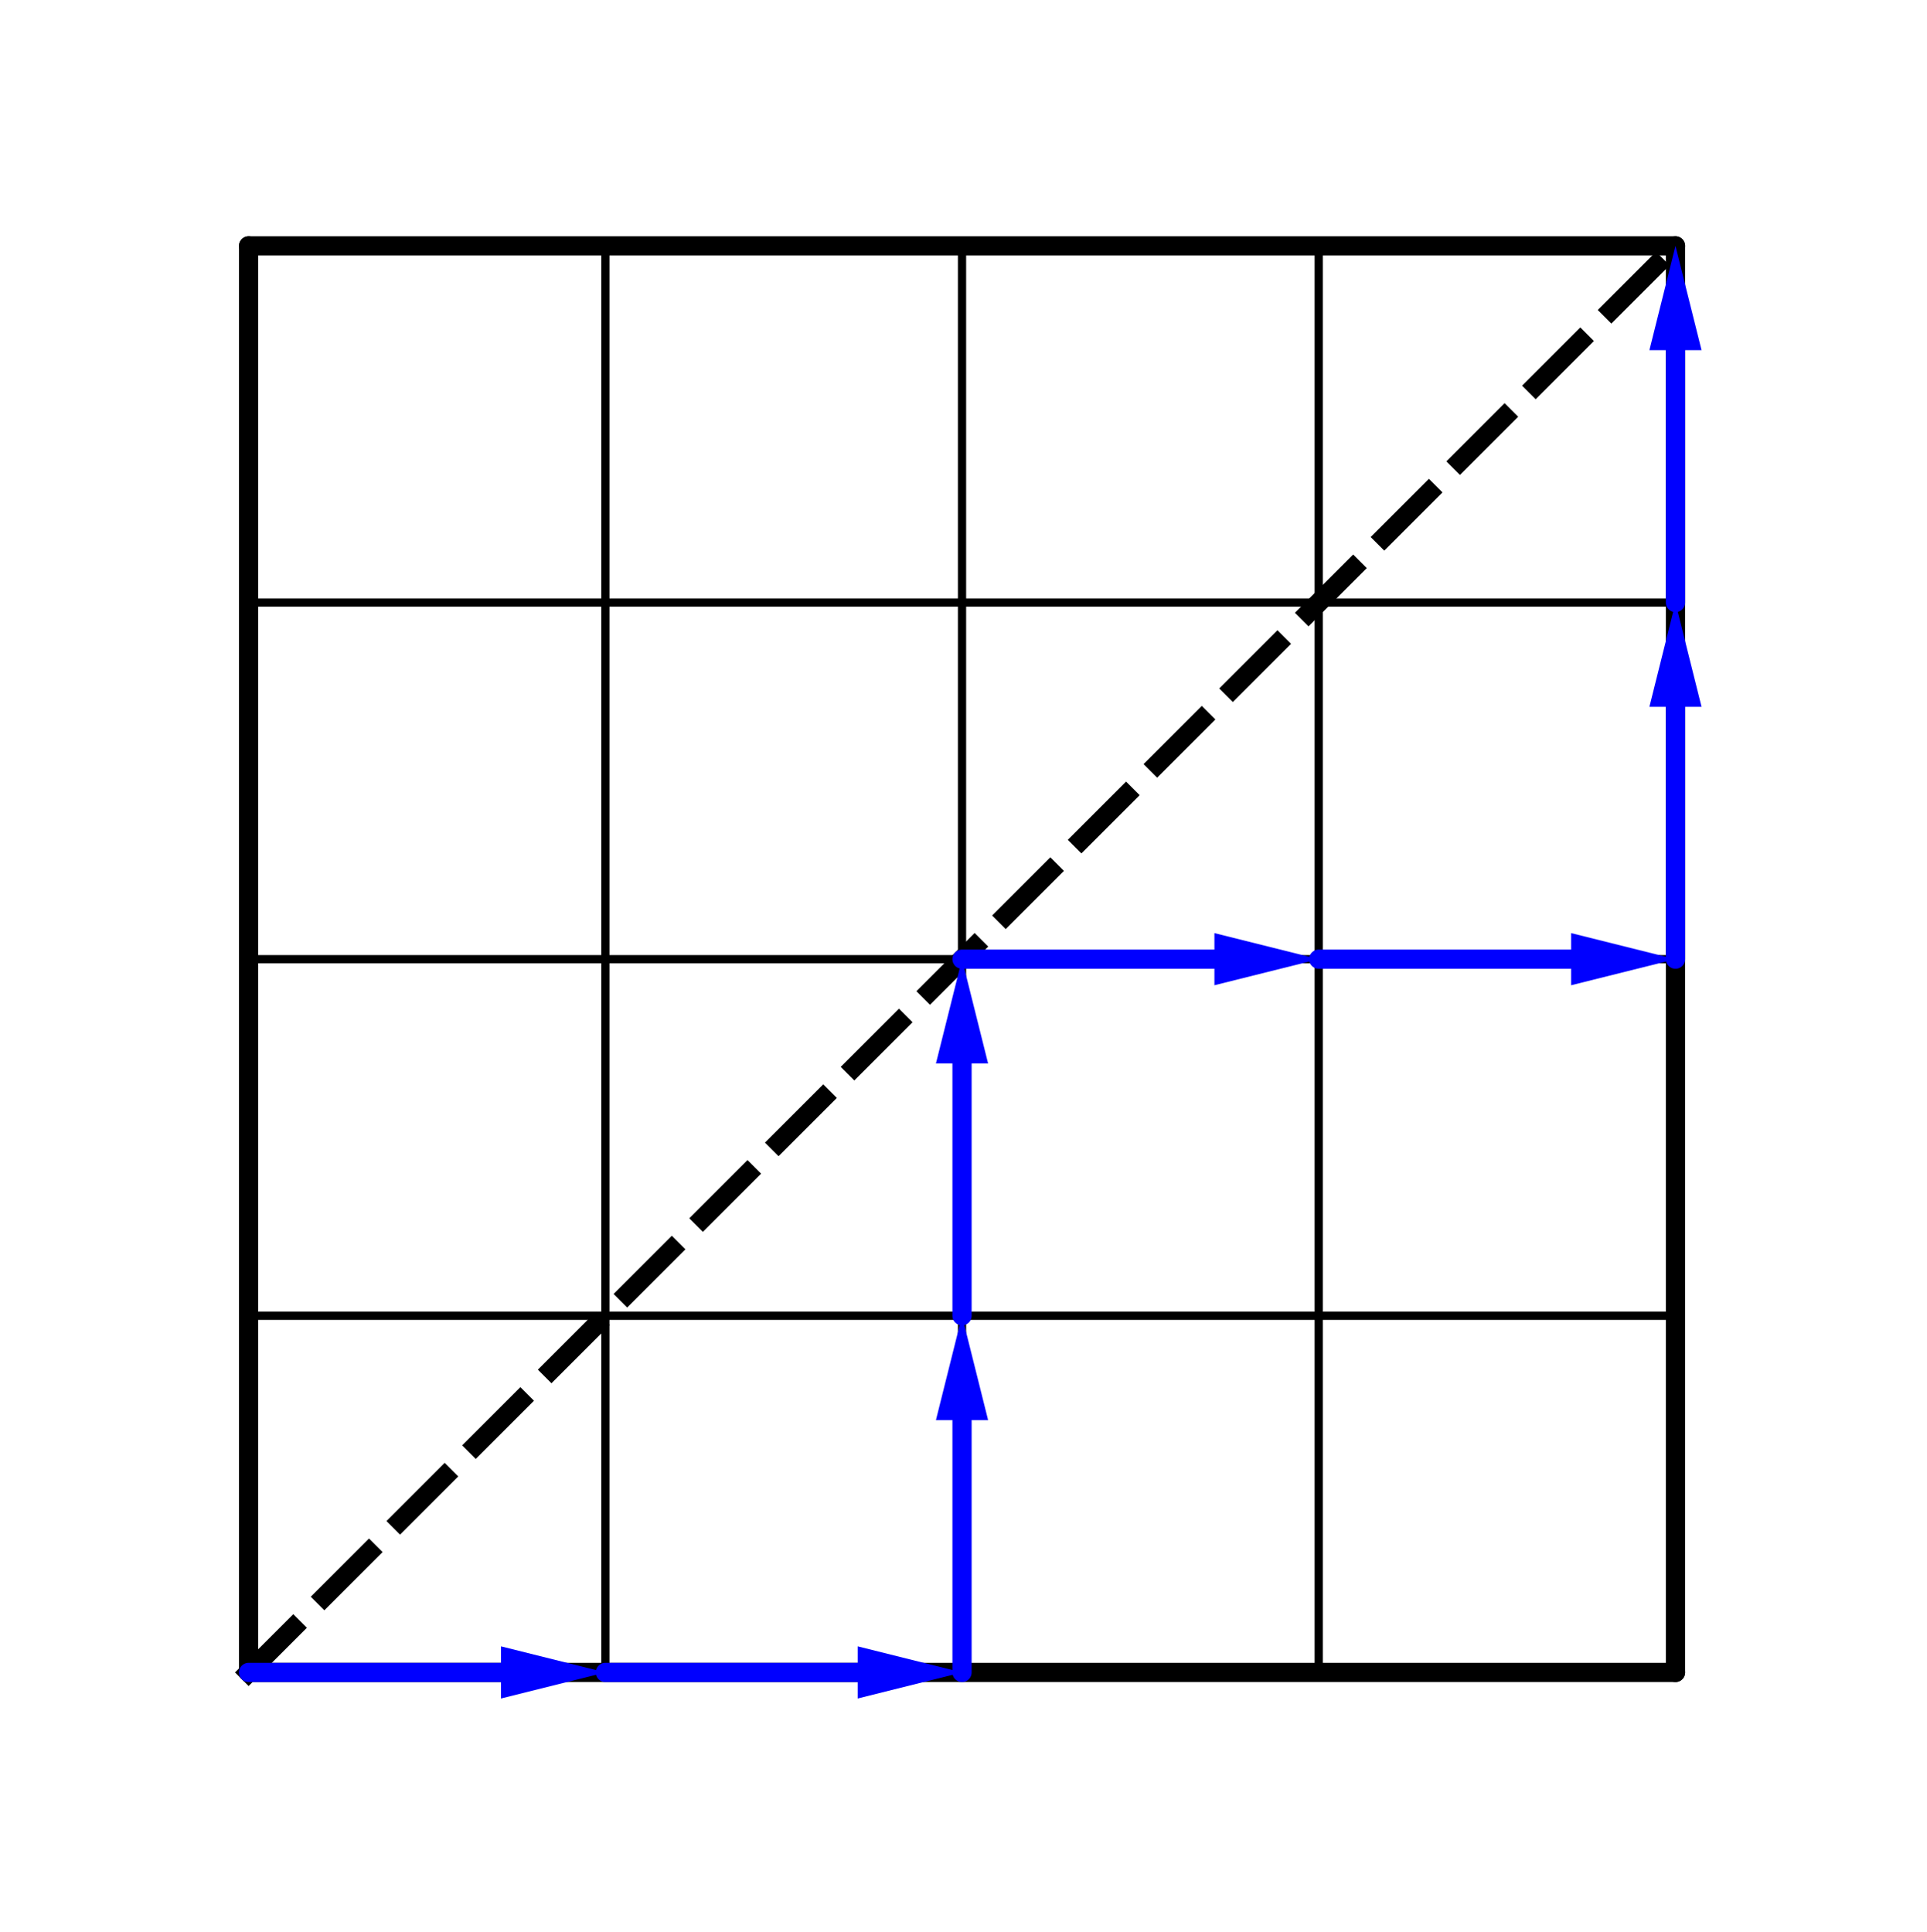<?xml version="1.0" encoding="ISO-8859-1" standalone="no"?>

<svg 
     version="1.1"
     baseProfile="full"
     xmlns="http://www.w3.org/2000/svg"
     xmlns:xlink="http://www.w3.org/1999/xlink"
     xmlns:ev="http://www.w3.org/2001/xml-events"
     width="5.418cm"
     height="5.434cm"
     viewBox="0 0 350 352"
     >
<title>

</title>
<g stroke-linejoin="miter" stroke-dashoffset="0" stroke-dasharray="none" stroke-width="1" stroke-miterlimit="10.000" stroke-linecap="square">
<g id="misc">
</g><!-- misc -->
<g id="layer0">
<clipPath id="clip9bfadc0b-9c50-4343-8055-2df04b3528e4">
  <path d="M 0 0 L 0 353.00 L 352.00 353.00 L 352.00 0 z"/>
</clipPath>
<g clip-path="url(#clip1)">
<g stroke-linejoin="round" stroke-width="3.5" stroke-linecap="round" fill="none" stroke-opacity="1" stroke="#000000">
  <path d="M 44.800 304.66 L 304.67 304.66"/>
<title>线段 f</title>
<desc>线段 f: 线段 AB</desc>

</g> <!-- drawing style -->
</g> <!-- clip1 -->
<clipPath id="clip60addfac-aef7-424f-bd79-e6c817ff43ec">
  <path d="M 0 0 L 0 353.00 L 352.00 353.00 L 352.00 0 z"/>
</clipPath>
<g clip-path="url(#clip2)">
<g stroke-linejoin="round" stroke-width="3.5" stroke-linecap="round" fill="none" stroke-opacity="1" stroke="#000000">
  <path d="M 304.67 304.66 L 304.67 44.792"/>
<title>线段 g</title>
<desc>线段 g: 线段 BC</desc>

</g> <!-- drawing style -->
</g> <!-- clip2 -->
<clipPath id="clip1d0744f4-82e3-42c4-84b8-1d63b817e48c">
  <path d="M 0 0 L 0 353.00 L 352.00 353.00 L 352.00 0 z"/>
</clipPath>
<g clip-path="url(#clip3)">
<g stroke-linejoin="round" stroke-width="3.5" stroke-linecap="round" fill="none" stroke-opacity="1" stroke="#000000">
  <path d="M 304.67 44.792 L 44.800 44.792"/>
<title>线段 h</title>
<desc>线段 h: 线段 CD</desc>

</g> <!-- drawing style -->
</g> <!-- clip3 -->
<clipPath id="clipe7735659-e2fc-4872-8a7b-f6cafc416c02">
  <path d="M 0 0 L 0 353.00 L 352.00 353.00 L 352.00 0 z"/>
</clipPath>
<g clip-path="url(#clip4)">
<g stroke-linejoin="round" stroke-width="3.5" stroke-linecap="round" fill="none" stroke-opacity="1" stroke="#000000">
  <path d="M 44.800 44.792 L 44.800 304.66"/>
<title>线段 i</title>
<desc>线段 i: 线段 DA</desc>

</g> <!-- drawing style -->
</g> <!-- clip4 -->
<clipPath id="clipc0475576-4139-45d7-a18c-ba8a66a50ca5">
  <path d="M 0 0 L 0 353.00 L 352.00 353.00 L 352.00 0 z"/>
</clipPath>
<g clip-path="url(#clip5)">
<g stroke-linejoin="round" stroke-dasharray="11.500,8" stroke-width="3.5" stroke-linecap="butt" fill="none" stroke-opacity="1" stroke="#000000">
  <path d="M 44.800 304.66 L 304.67 44.792"/>
<title>线段 j</title>
<desc>线段 j: 线段 AC</desc>

</g> <!-- drawing style -->
</g> <!-- clip5 -->
<clipPath id="clipefa3c4db-7383-4863-86ef-c4a6ab7ebfa9">
  <path d="M 0 0 L 0 353.00 L 352.00 353.00 L 352.00 0 z"/>
</clipPath>
<g clip-path="url(#clip6)">
<g stroke-linejoin="round" stroke-width="1.5" stroke-linecap="round" fill="none" stroke-opacity="1" stroke="#000000">
  <path d="M 44.800 239.69 L 304.67 239.69"/>
<title>线段 k</title>
<desc>线段 k: 线段 EF</desc>

</g> <!-- drawing style -->
</g> <!-- clip6 -->
<clipPath id="clip2860d8a8-a105-4fb3-9613-d249623cc678">
  <path d="M 0 0 L 0 353.00 L 352.00 353.00 L 352.00 0 z"/>
</clipPath>
<g clip-path="url(#clip7)">
<g stroke-linejoin="round" stroke-width="1.5" stroke-linecap="round" fill="none" stroke-opacity="1" stroke="#000000">
  <path d="M 44.800 174.73 L 304.67 174.73"/>
<title>线段 l</title>
<desc>线段 l: 线段 GH</desc>

</g> <!-- drawing style -->
</g> <!-- clip7 -->
<clipPath id="clip96f6b1c9-78cc-42a8-a088-bc82f3d27b08">
  <path d="M 0 0 L 0 353.00 L 352.00 353.00 L 352.00 0 z"/>
</clipPath>
<g clip-path="url(#clip8)">
<g stroke-linejoin="round" stroke-width="1.5" stroke-linecap="round" fill="none" stroke-opacity="1" stroke="#000000">
  <path d="M 44.800 109.76 L 304.67 109.76"/>
<title>线段 m</title>
<desc>线段 m: 线段 IJ</desc>

</g> <!-- drawing style -->
</g> <!-- clip8 -->
<clipPath id="clip7d2cc3b5-dcfb-453f-af77-54315ca26101">
  <path d="M 0 0 L 0 353.00 L 352.00 353.00 L 352.00 0 z"/>
</clipPath>
<g clip-path="url(#clip9)">
<g stroke-linejoin="round" stroke-width="1.5" stroke-linecap="round" fill="none" stroke-opacity="1" stroke="#000000">
  <path d="M 109.77 44.792 L 109.77 304.66"/>
<title>线段 n</title>
<desc>线段 n: 线段 KL</desc>

</g> <!-- drawing style -->
</g> <!-- clip9 -->
<clipPath id="clip2722bb45-f617-4626-aee3-b193787abee1">
  <path d="M 0 0 L 0 353.00 L 352.00 353.00 L 352.00 0 z"/>
</clipPath>
<g clip-path="url(#clip10)">
<g stroke-linejoin="round" stroke-width="1.5" stroke-linecap="round" fill="none" stroke-opacity="1" stroke="#000000">
  <path d="M 174.73 44.792 L 174.73 304.66"/>
<title>线段 p</title>
<desc>线段 p: 线段 MN</desc>

</g> <!-- drawing style -->
</g> <!-- clip10 -->
<clipPath id="clip9b6fd97a-d597-4252-9893-3d669752ce3a">
  <path d="M 0 0 L 0 353.00 L 352.00 353.00 L 352.00 0 z"/>
</clipPath>
<g clip-path="url(#clip11)">
<g stroke-linejoin="round" stroke-width="1.5" stroke-linecap="round" fill="none" stroke-opacity="1" stroke="#000000">
  <path d="M 239.70 44.792 L 239.70 304.66"/>
<title>线段 q</title>
<desc>线段 q: 线段 OP</desc>

</g> <!-- drawing style -->
</g> <!-- clip11 -->
<clipPath id="clip6a360b0d-697a-42bc-96fc-d3faa2cde29f">
  <path d="M 0 0 L 0 353.00 L 352.00 353.00 L 352.00 0 z"/>
</clipPath>
<g clip-path="url(#clip12)">
<g stroke-linejoin="round" stroke-width="3.5" stroke-linecap="round" fill="none" stroke-opacity="1" stroke="#0000ff">
  <path d="M 44.800 304.66 L 90.768 304.66"/>
<title>向量 u</title>
<desc>向量 u: 向量(Q, R)</desc>

</g> <!-- drawing style -->
</g> <!-- clip12 -->
<clipPath id="clip02df6e42-b3ce-404e-8f7e-3da00b879051">
  <path d="M 0 0 L 0 353.00 L 352.00 353.00 L 352.00 0 z"/>
</clipPath>
<g clip-path="url(#clip13)">
<g fill-opacity="1" fill-rule="evenodd" stroke="none" fill="#0000ff">
  <path d="M 109.77 304.66 L 90.768 309.41 L 90.768 299.91 z"/>
<title>向量 u</title>
<desc>向量 u: 向量(Q, R)</desc>

</g> <!-- drawing style -->
</g> <!-- clip13 -->
<clipPath id="clip2c9be45c-64c9-4b89-8a05-da741727e628">
  <path d="M 0 0 L 0 353.00 L 352.00 353.00 L 352.00 0 z"/>
</clipPath>
<g clip-path="url(#clip14)">
<g stroke-linejoin="round" stroke-width="3.5" stroke-linecap="round" fill="none" stroke-opacity="1" stroke="#0000ff">
  <path d="M 109.77 304.66 L 155.73 304.66"/>
<title>向量 v</title>
<desc>向量 v: 向量(R, S)</desc>

</g> <!-- drawing style -->
</g> <!-- clip14 -->
<clipPath id="clipe49fd5d5-9833-4931-b309-34c8df083d3c">
  <path d="M 0 0 L 0 353.00 L 352.00 353.00 L 352.00 0 z"/>
</clipPath>
<g clip-path="url(#clip15)">
<g fill-opacity="1" fill-rule="evenodd" stroke="none" fill="#0000ff">
  <path d="M 174.73 304.66 L 155.73 309.41 L 155.73 299.91 z"/>
<title>向量 v</title>
<desc>向量 v: 向量(R, S)</desc>

</g> <!-- drawing style -->
</g> <!-- clip15 -->
<clipPath id="clipa8e1e2c3-cc07-4cca-9645-689fb19726e0">
  <path d="M 0 0 L 0 353.00 L 352.00 353.00 L 352.00 0 z"/>
</clipPath>
<g clip-path="url(#clip16)">
<g stroke-linejoin="round" stroke-width="3.5" stroke-linecap="round" fill="none" stroke-opacity="1" stroke="#0000ff">
  <path d="M 174.73 304.66 L 174.73 258.69"/>
<title>向量 w</title>
<desc>向量 w: 向量(S, T)</desc>

</g> <!-- drawing style -->
</g> <!-- clip16 -->
<clipPath id="clipe59b26f8-c011-4deb-8974-f58a1e9a6c8b">
  <path d="M 0 0 L 0 353.00 L 352.00 353.00 L 352.00 0 z"/>
</clipPath>
<g clip-path="url(#clip17)">
<g fill-opacity="1" fill-rule="evenodd" stroke="none" fill="#0000ff">
  <path d="M 174.73 239.69 L 179.48 258.69 L 169.98 258.69 z"/>
<title>向量 w</title>
<desc>向量 w: 向量(S, T)</desc>

</g> <!-- drawing style -->
</g> <!-- clip17 -->
<clipPath id="clipd7f9a9b2-e78e-475d-994c-25eccad7733c">
  <path d="M 0 0 L 0 353.00 L 352.00 353.00 L 352.00 0 z"/>
</clipPath>
<g clip-path="url(#clip18)">
<g stroke-linejoin="round" stroke-width="3.5" stroke-linecap="round" fill="none" stroke-opacity="1" stroke="#0000ff">
  <path d="M 174.73 239.69 L 174.73 193.73"/>
<title>向量 a</title>
<desc>向量 a: 向量(T, U)</desc>

</g> <!-- drawing style -->
</g> <!-- clip18 -->
<clipPath id="clip6961c820-29ac-497c-b4ec-0cf996e2634b">
  <path d="M 0 0 L 0 353.00 L 352.00 353.00 L 352.00 0 z"/>
</clipPath>
<g clip-path="url(#clip19)">
<g fill-opacity="1" fill-rule="evenodd" stroke="none" fill="#0000ff">
  <path d="M 174.73 174.73 L 179.48 193.73 L 169.98 193.73 z"/>
<title>向量 a</title>
<desc>向量 a: 向量(T, U)</desc>

</g> <!-- drawing style -->
</g> <!-- clip19 -->
<clipPath id="clipe534e6f7-c1a6-4cac-861f-a377ee288313">
  <path d="M 0 0 L 0 353.00 L 352.00 353.00 L 352.00 0 z"/>
</clipPath>
<g clip-path="url(#clip20)">
<g stroke-linejoin="round" stroke-width="3.5" stroke-linecap="round" fill="none" stroke-opacity="1" stroke="#0000ff">
  <path d="M 174.73 174.73 L 220.70 174.73"/>
<title>向量 b</title>
<desc>向量 b: 向量(U, V)</desc>

</g> <!-- drawing style -->
</g> <!-- clip20 -->
<clipPath id="clipd2abb1ab-9643-4337-938c-6182f8d78213">
  <path d="M 0 0 L 0 353.00 L 352.00 353.00 L 352.00 0 z"/>
</clipPath>
<g clip-path="url(#clip21)">
<g fill-opacity="1" fill-rule="evenodd" stroke="none" fill="#0000ff">
  <path d="M 239.70 174.73 L 220.70 179.48 L 220.70 169.98 z"/>
<title>向量 b</title>
<desc>向量 b: 向量(U, V)</desc>

</g> <!-- drawing style -->
</g> <!-- clip21 -->
<clipPath id="clipf08f494b-a96b-495a-8438-00237b9aed19">
  <path d="M 0 0 L 0 353.00 L 352.00 353.00 L 352.00 0 z"/>
</clipPath>
<g clip-path="url(#clip22)">
<g stroke-linejoin="round" stroke-width="3.5" stroke-linecap="round" fill="none" stroke-opacity="1" stroke="#0000ff">
  <path d="M 239.70 174.73 L 285.67 174.73"/>
<title>向量 c</title>
<desc>向量 c: 向量(V, W)</desc>

</g> <!-- drawing style -->
</g> <!-- clip22 -->
<clipPath id="clip1776d761-fb36-4c8a-9d52-6c6710d20127">
  <path d="M 0 0 L 0 353.00 L 352.00 353.00 L 352.00 0 z"/>
</clipPath>
<g clip-path="url(#clip23)">
<g fill-opacity="1" fill-rule="evenodd" stroke="none" fill="#0000ff">
  <path d="M 304.67 174.73 L 285.67 179.48 L 285.67 169.98 z"/>
<title>向量 c</title>
<desc>向量 c: 向量(V, W)</desc>

</g> <!-- drawing style -->
</g> <!-- clip23 -->
<clipPath id="clip96a4ed41-f013-43cd-b682-72aeab8f3569">
  <path d="M 0 0 L 0 353.00 L 352.00 353.00 L 352.00 0 z"/>
</clipPath>
<g clip-path="url(#clip24)">
<g stroke-linejoin="round" stroke-width="3.5" stroke-linecap="round" fill="none" stroke-opacity="1" stroke="#0000ff">
  <path d="M 304.67 174.73 L 304.67 128.76"/>
<title>向量 d</title>
<desc>向量 d: 向量(W, Z)</desc>

</g> <!-- drawing style -->
</g> <!-- clip24 -->
<clipPath id="clipda47b47f-f54c-416e-95ac-b59ec77479f8">
  <path d="M 0 0 L 0 353.00 L 352.00 353.00 L 352.00 0 z"/>
</clipPath>
<g clip-path="url(#clip25)">
<g fill-opacity="1" fill-rule="evenodd" stroke="none" fill="#0000ff">
  <path d="M 304.67 109.76 L 309.42 128.76 L 299.92 128.76 z"/>
<title>向量 d</title>
<desc>向量 d: 向量(W, Z)</desc>

</g> <!-- drawing style -->
</g> <!-- clip25 -->
<clipPath id="clip4236c5a4-16fd-461a-ac57-860904ad02ba">
  <path d="M 0 0 L 0 353.00 L 352.00 353.00 L 352.00 0 z"/>
</clipPath>
<g clip-path="url(#clip26)">
<g stroke-linejoin="round" stroke-width="3.5" stroke-linecap="round" fill="none" stroke-opacity="1" stroke="#0000ff">
  <path d="M 304.67 109.76 L 304.67 63.792"/>
<title>向量 e</title>
<desc>向量 e: 向量(Z, A_1)</desc>

</g> <!-- drawing style -->
</g> <!-- clip26 -->
<clipPath id="clip6ea17c2d-bf2f-43b7-8c2d-ca3141f03b25">
  <path d="M 0 0 L 0 353.00 L 352.00 353.00 L 352.00 0 z"/>
</clipPath>
<g clip-path="url(#clip27)">
<g fill-opacity="1" fill-rule="evenodd" stroke="none" fill="#0000ff">
  <path d="M 304.67 44.792 L 309.42 63.792 L 299.92 63.792 z"/>
<title>向量 e</title>
<desc>向量 e: 向量(Z, A_1)</desc>

</g> <!-- drawing style -->
</g> <!-- clip27 -->
</g><!-- layer0 -->
<g id="layer1">
</g><!-- layer1 -->
<g id="layer2">
</g><!-- layer2 -->
<g id="layer3">
</g><!-- layer3 -->
<g id="layer4">
</g><!-- layer4 -->
<g id="layer5">
</g><!-- layer5 -->
</g> <!-- default stroke -->
</svg> <!-- bounding box -->
